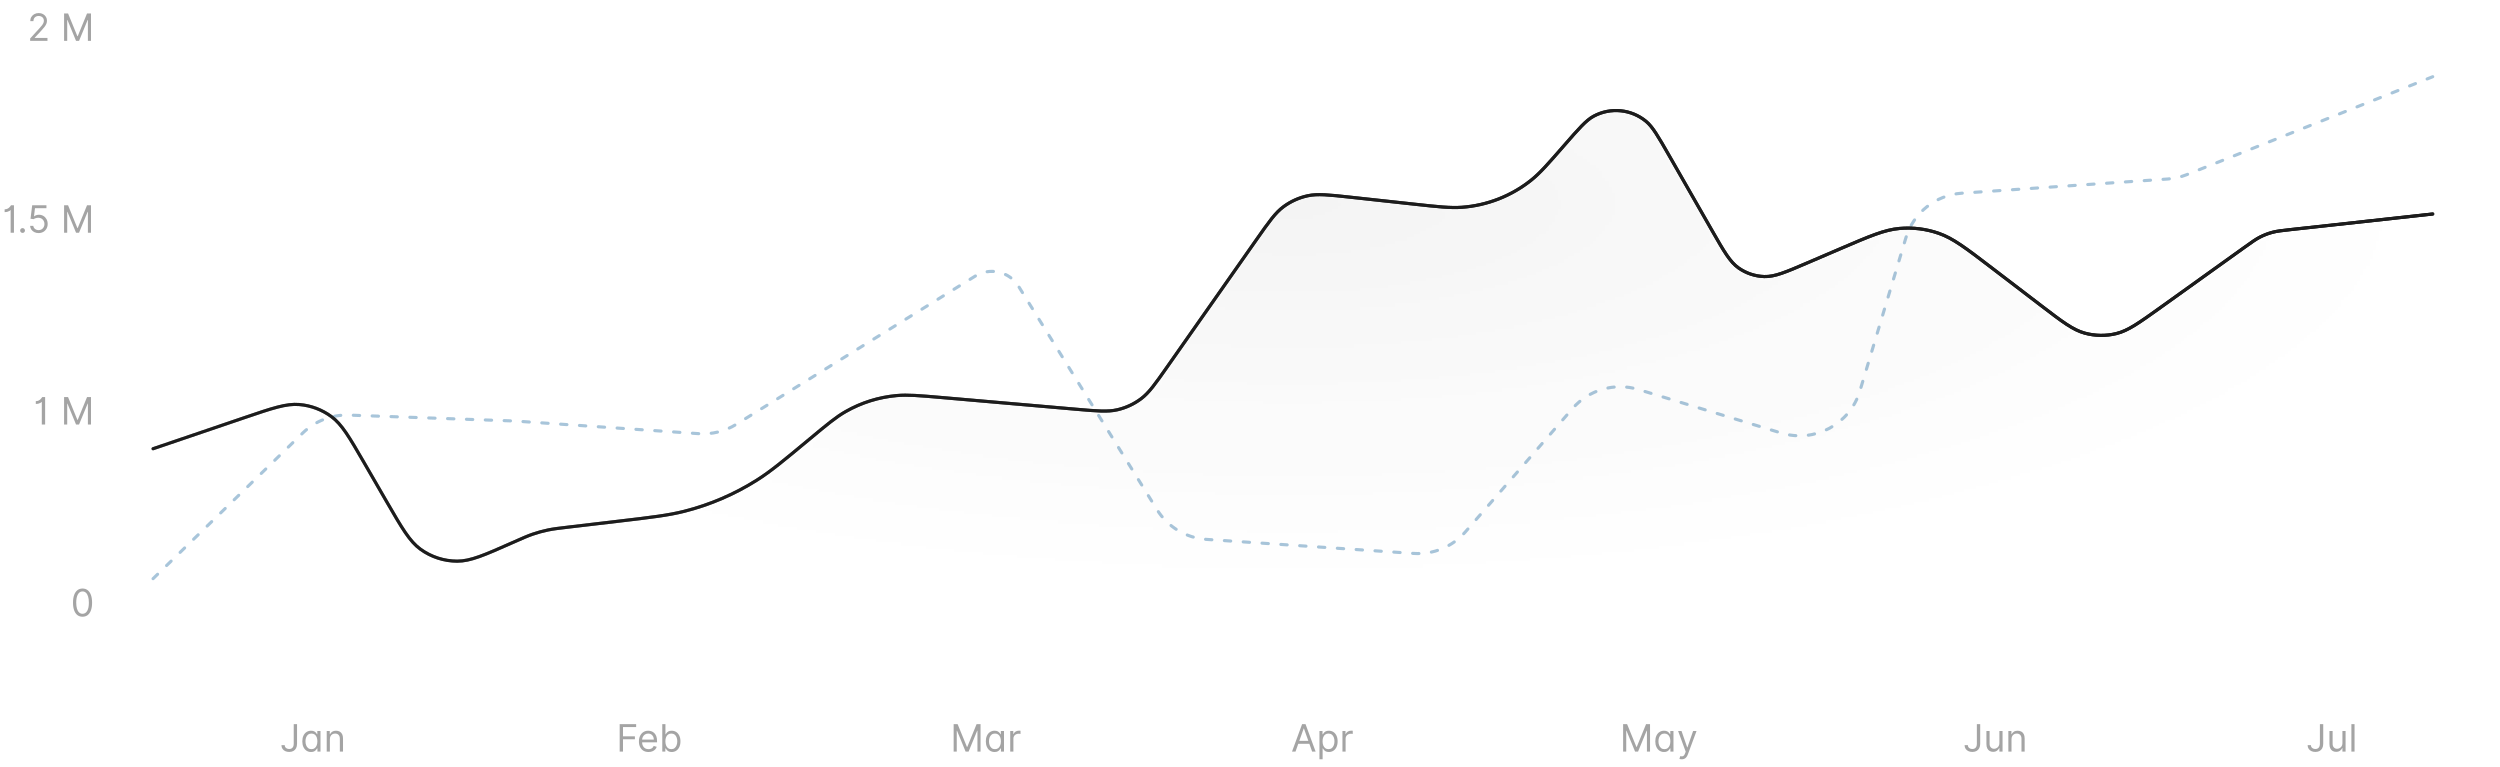 <svg width="795" height="244" viewBox="0 0 795 244" fill="none" xmlns="http://www.w3.org/2000/svg">
<path d="M9.587 13V12.233L12.468 9.08C12.806 8.71 13.084 8.389 13.303 8.116C13.522 7.841 13.684 7.582 13.789 7.341C13.897 7.097 13.951 6.841 13.951 6.574C13.951 6.267 13.877 6.001 13.729 5.777C13.584 5.553 13.385 5.379 13.133 5.257C12.88 5.135 12.595 5.074 12.28 5.074C11.945 5.074 11.652 5.143 11.402 5.283C11.155 5.419 10.963 5.611 10.827 5.858C10.694 6.105 10.627 6.395 10.627 6.727H9.621C9.621 6.216 9.739 5.767 9.975 5.381C10.211 4.994 10.532 4.693 10.938 4.477C11.347 4.261 11.806 4.153 12.314 4.153C12.826 4.153 13.279 4.261 13.674 4.477C14.069 4.693 14.378 4.984 14.603 5.351C14.827 5.717 14.939 6.125 14.939 6.574C14.939 6.895 14.881 7.209 14.765 7.516C14.651 7.82 14.452 8.159 14.168 8.534C13.887 8.906 13.496 9.361 12.996 9.898L11.036 11.994V12.062H15.093V13H9.587ZM20.381 4.273H21.642L24.608 11.517H24.711L27.677 4.273H28.938V13H27.949V6.369H27.864L25.137 13H24.182L21.455 6.369H21.37V13H20.381V4.273Z" fill="#1C1C1C" fill-opacity="0.4"/>
<path d="M4.437 65.273V74H3.38V66.807H3.312C3.272 66.886 3.17 66.977 3.005 67.079C2.841 67.179 2.627 67.267 2.366 67.344C2.105 67.418 1.806 67.454 1.471 67.454V66.568C1.809 66.568 2.102 66.507 2.349 66.385C2.596 66.263 2.802 66.119 2.967 65.954C3.135 65.79 3.261 65.641 3.346 65.507C3.434 65.374 3.485 65.296 3.5 65.273H4.437ZM7.173 74.068C6.963 74.068 6.782 73.993 6.632 73.842C6.481 73.692 6.406 73.511 6.406 73.301C6.406 73.091 6.481 72.91 6.632 72.76C6.782 72.609 6.963 72.534 7.173 72.534C7.383 72.534 7.564 72.609 7.714 72.76C7.865 72.91 7.94 73.091 7.94 73.301C7.94 73.44 7.904 73.568 7.833 73.685C7.765 73.801 7.673 73.895 7.556 73.966C7.443 74.034 7.315 74.068 7.173 74.068ZM12.279 74.119C11.779 74.119 11.329 74.02 10.928 73.821C10.528 73.622 10.207 73.349 9.965 73.003C9.724 72.656 9.592 72.261 9.569 71.818H10.592C10.631 72.213 10.81 72.54 11.129 72.798C11.45 73.054 11.833 73.182 12.279 73.182C12.637 73.182 12.955 73.098 13.234 72.93C13.515 72.763 13.735 72.533 13.894 72.24C14.056 71.945 14.137 71.611 14.137 71.239C14.137 70.858 14.053 70.519 13.886 70.22C13.721 69.919 13.494 69.682 13.204 69.508C12.914 69.335 12.583 69.247 12.211 69.244C11.944 69.242 11.67 69.283 11.389 69.368C11.107 69.45 10.876 69.557 10.694 69.688L9.705 69.568L10.234 65.273H14.768V66.21H11.12L10.813 68.784H10.864C11.043 68.642 11.268 68.524 11.538 68.43C11.807 68.337 12.089 68.29 12.381 68.29C12.915 68.29 13.391 68.418 13.809 68.673C14.229 68.926 14.559 69.273 14.798 69.713C15.039 70.153 15.16 70.656 15.16 71.222C15.16 71.778 15.035 72.276 14.785 72.713C14.538 73.148 14.197 73.492 13.762 73.744C13.327 73.994 12.833 74.119 12.279 74.119ZM20.381 65.273H21.642L24.608 72.517H24.711L27.677 65.273H28.938V74H27.949V67.369H27.864L25.137 74H24.182L21.455 67.369H21.37V74H20.381V65.273Z" fill="#1C1C1C" fill-opacity="0.4"/>
<path d="M14.351 126.273V135H13.294V127.807H13.226C13.186 127.886 13.084 127.977 12.919 128.08C12.755 128.179 12.541 128.267 12.28 128.344C12.019 128.418 11.72 128.455 11.385 128.455V127.568C11.723 127.568 12.016 127.507 12.263 127.385C12.51 127.263 12.716 127.119 12.881 126.955C13.049 126.79 13.175 126.641 13.26 126.507C13.348 126.374 13.399 126.295 13.414 126.273H14.351ZM20.381 126.273H21.642L24.608 133.517H24.711L27.677 126.273H28.938V135H27.949V128.369H27.864L25.137 135H24.182L21.455 128.369H21.37V135H20.381V126.273Z" fill="#1C1C1C" fill-opacity="0.4"/>
<path d="M26.25 196.119C25.608 196.119 25.061 195.945 24.609 195.595C24.158 195.243 23.812 194.733 23.574 194.065C23.335 193.395 23.216 192.585 23.216 191.636C23.216 190.693 23.335 189.888 23.574 189.22C23.815 188.55 24.162 188.038 24.614 187.686C25.068 187.331 25.614 187.153 26.25 187.153C26.886 187.153 27.43 187.331 27.882 187.686C28.337 188.038 28.683 188.55 28.922 189.22C29.163 189.888 29.284 190.693 29.284 191.636C29.284 192.585 29.165 193.395 28.926 194.065C28.688 194.733 28.342 195.243 27.891 195.595C27.439 195.945 26.892 196.119 26.25 196.119ZM26.25 195.182C26.886 195.182 27.381 194.875 27.733 194.261C28.085 193.648 28.261 192.773 28.261 191.636C28.261 190.881 28.18 190.237 28.018 189.706C27.859 189.175 27.629 188.77 27.328 188.491C27.03 188.213 26.671 188.074 26.25 188.074C25.619 188.074 25.126 188.385 24.771 189.007C24.416 189.626 24.239 190.503 24.239 191.636C24.239 192.392 24.318 193.034 24.477 193.562C24.636 194.091 24.865 194.493 25.163 194.768C25.465 195.044 25.827 195.182 26.25 195.182Z" fill="#1C1C1C" fill-opacity="0.4"/>
<path d="M93.404 230.273H94.46V236.511C94.46 237.068 94.358 237.541 94.154 237.93C93.949 238.32 93.661 238.615 93.288 238.817C92.916 239.018 92.478 239.119 91.972 239.119C91.495 239.119 91.07 239.033 90.698 238.859C90.326 238.683 90.033 238.433 89.82 238.109C89.607 237.786 89.5 237.401 89.5 236.955H90.54C90.54 237.202 90.601 237.418 90.723 237.602C90.848 237.784 91.019 237.926 91.235 238.028C91.451 238.131 91.696 238.182 91.972 238.182C92.276 238.182 92.534 238.118 92.747 237.99C92.96 237.862 93.122 237.675 93.233 237.428C93.347 237.178 93.404 236.872 93.404 236.511V230.273ZM98.913 239.136C98.368 239.136 97.886 238.999 97.469 238.723C97.051 238.445 96.725 238.053 96.489 237.547C96.253 237.038 96.135 236.438 96.135 235.744C96.135 235.057 96.253 234.46 96.489 233.955C96.725 233.449 97.053 233.058 97.473 232.783C97.894 232.507 98.379 232.369 98.931 232.369C99.357 232.369 99.693 232.44 99.941 232.582C100.191 232.722 100.381 232.881 100.512 233.06C100.645 233.236 100.749 233.381 100.823 233.494H100.908V232.455H101.914V239H100.942V237.994H100.823C100.749 238.114 100.644 238.264 100.507 238.446C100.371 238.625 100.176 238.786 99.924 238.928C99.671 239.067 99.334 239.136 98.913 239.136ZM99.05 238.233C99.453 238.233 99.794 238.128 100.073 237.918C100.351 237.705 100.563 237.411 100.708 237.036C100.852 236.658 100.925 236.222 100.925 235.727C100.925 235.239 100.854 234.811 100.712 234.445C100.57 234.075 100.36 233.788 100.081 233.584C99.803 233.376 99.459 233.273 99.05 233.273C98.624 233.273 98.269 233.382 97.985 233.601C97.703 233.817 97.492 234.111 97.35 234.483C97.21 234.852 97.141 235.267 97.141 235.727C97.141 236.193 97.212 236.616 97.354 236.997C97.499 237.375 97.712 237.676 97.993 237.901C98.277 238.122 98.629 238.233 99.05 238.233ZM104.901 235.062V239H103.895V232.455H104.867V233.477H104.952C105.105 233.145 105.338 232.878 105.651 232.676C105.963 232.472 106.367 232.369 106.861 232.369C107.304 232.369 107.692 232.46 108.024 232.642C108.357 232.821 108.615 233.094 108.8 233.46C108.985 233.824 109.077 234.284 109.077 234.841V239H108.071V234.909C108.071 234.395 107.938 233.994 107.671 233.707C107.404 233.418 107.037 233.273 106.571 233.273C106.25 233.273 105.963 233.342 105.71 233.482C105.46 233.621 105.263 233.824 105.118 234.091C104.973 234.358 104.901 234.682 104.901 235.062Z" fill="#1C1C1C" fill-opacity="0.4"/>
<path d="M197.057 239V230.273H202.29V231.21H198.114V234.159H201.898V235.097H198.114V239H197.057ZM206.227 239.136C205.597 239.136 205.053 238.997 204.595 238.719C204.141 238.438 203.79 238.045 203.543 237.543C203.298 237.037 203.176 236.449 203.176 235.778C203.176 235.108 203.298 234.517 203.543 234.006C203.79 233.491 204.134 233.091 204.574 232.804C205.017 232.514 205.534 232.369 206.125 232.369C206.466 232.369 206.803 232.426 207.135 232.54C207.467 232.653 207.77 232.838 208.043 233.094C208.315 233.347 208.533 233.682 208.695 234.099C208.857 234.517 208.938 235.031 208.938 235.642V236.068H203.892V235.199H207.915C207.915 234.83 207.841 234.5 207.693 234.21C207.548 233.92 207.341 233.692 207.071 233.524C206.804 233.357 206.489 233.273 206.125 233.273C205.724 233.273 205.378 233.372 205.085 233.571C204.795 233.767 204.572 234.023 204.416 234.338C204.26 234.653 204.182 234.991 204.182 235.352V235.932C204.182 236.426 204.267 236.845 204.438 237.189C204.611 237.53 204.851 237.79 205.158 237.969C205.464 238.145 205.821 238.233 206.227 238.233C206.491 238.233 206.73 238.196 206.943 238.122C207.159 238.045 207.345 237.932 207.501 237.781C207.658 237.628 207.778 237.437 207.864 237.21L208.835 237.483C208.733 237.812 208.561 238.102 208.32 238.352C208.078 238.599 207.78 238.793 207.425 238.932C207.07 239.068 206.67 239.136 206.227 239.136ZM210.604 239V230.273H211.609V233.494H211.695C211.768 233.381 211.871 233.236 212.001 233.06C212.135 232.881 212.325 232.722 212.572 232.582C212.822 232.44 213.161 232.369 213.587 232.369C214.138 232.369 214.624 232.507 215.044 232.783C215.464 233.058 215.793 233.449 216.028 233.955C216.264 234.46 216.382 235.057 216.382 235.744C216.382 236.438 216.264 237.038 216.028 237.547C215.793 238.053 215.466 238.445 215.048 238.723C214.631 238.999 214.149 239.136 213.604 239.136C213.183 239.136 212.847 239.067 212.594 238.928C212.341 238.786 212.146 238.625 212.01 238.446C211.874 238.264 211.768 238.114 211.695 237.994H211.575V239H210.604ZM211.592 235.727C211.592 236.222 211.665 236.658 211.81 237.036C211.955 237.411 212.166 237.705 212.445 237.918C212.723 238.128 213.064 238.233 213.467 238.233C213.888 238.233 214.239 238.122 214.52 237.901C214.804 237.676 215.017 237.375 215.159 236.997C215.304 236.616 215.376 236.193 215.376 235.727C215.376 235.267 215.305 234.852 215.163 234.483C215.024 234.111 214.813 233.817 214.528 233.601C214.247 233.382 213.893 233.273 213.467 233.273C213.058 233.273 212.714 233.376 212.436 233.584C212.158 233.788 211.947 234.075 211.805 234.445C211.663 234.811 211.592 235.239 211.592 235.727Z" fill="#1C1C1C" fill-opacity="0.4"/>
<path d="M303.26 230.273H304.521L307.487 237.517H307.589L310.555 230.273H311.817V239H310.828V232.369H310.743L308.016 239H307.061L304.334 232.369H304.249V239H303.26V230.273ZM316.271 239.136C315.725 239.136 315.244 238.999 314.826 238.723C314.409 238.445 314.082 238.053 313.846 237.547C313.61 237.038 313.493 236.438 313.493 235.744C313.493 235.057 313.61 234.46 313.846 233.955C314.082 233.449 314.41 233.058 314.831 232.783C315.251 232.507 315.737 232.369 316.288 232.369C316.714 232.369 317.051 232.44 317.298 232.582C317.548 232.722 317.738 232.881 317.869 233.06C318.002 233.236 318.106 233.381 318.18 233.494H318.265V232.455H319.271V239H318.299V237.994H318.18C318.106 238.114 318.001 238.264 317.865 238.446C317.728 238.625 317.534 238.786 317.281 238.928C317.028 239.067 316.691 239.136 316.271 239.136ZM316.407 238.233C316.811 238.233 317.152 238.128 317.43 237.918C317.708 237.705 317.92 237.411 318.065 237.036C318.21 236.658 318.282 236.222 318.282 235.727C318.282 235.239 318.211 234.811 318.069 234.445C317.927 234.075 317.717 233.788 317.439 233.584C317.16 233.376 316.816 233.273 316.407 233.273C315.981 233.273 315.626 233.382 315.342 233.601C315.061 233.817 314.849 234.111 314.707 234.483C314.568 234.852 314.498 235.267 314.498 235.727C314.498 236.193 314.569 236.616 314.711 236.997C314.856 237.375 315.069 237.676 315.35 237.901C315.635 238.122 315.987 238.233 316.407 238.233ZM321.252 239V232.455H322.224V233.443H322.292C322.412 233.119 322.627 232.857 322.94 232.655C323.252 232.453 323.605 232.352 323.997 232.352C324.071 232.352 324.163 232.354 324.274 232.357C324.385 232.359 324.468 232.364 324.525 232.369V233.392C324.491 233.384 324.413 233.371 324.291 233.354C324.172 233.334 324.045 233.324 323.912 233.324C323.593 233.324 323.309 233.391 323.059 233.524C322.812 233.655 322.616 233.837 322.471 234.07C322.329 234.3 322.258 234.562 322.258 234.858V239H321.252Z" fill="#1C1C1C" fill-opacity="0.4"/>
<path d="M411.971 239H410.863L414.068 230.273H415.159L418.363 239H417.256L414.648 231.653H414.579L411.971 239ZM412.381 235.591H416.846V236.528H412.381V235.591ZM419.586 241.455V232.455H420.558V233.494H420.677C420.751 233.381 420.854 233.236 420.984 233.06C421.118 232.881 421.308 232.722 421.555 232.582C421.805 232.44 422.143 232.369 422.569 232.369C423.121 232.369 423.606 232.507 424.027 232.783C424.447 233.058 424.775 233.449 425.011 233.955C425.247 234.46 425.365 235.057 425.365 235.744C425.365 236.438 425.247 237.038 425.011 237.547C424.775 238.053 424.449 238.445 424.031 238.723C423.613 238.999 423.132 239.136 422.586 239.136C422.166 239.136 421.829 239.067 421.577 238.928C421.324 238.786 421.129 238.625 420.993 238.446C420.856 238.264 420.751 238.114 420.677 237.994H420.592V241.455H419.586ZM420.575 235.727C420.575 236.222 420.648 236.658 420.792 237.036C420.937 237.411 421.149 237.705 421.427 237.918C421.706 238.128 422.047 238.233 422.45 238.233C422.871 238.233 423.221 238.122 423.503 237.901C423.787 237.676 424 237.375 424.142 236.997C424.287 236.616 424.359 236.193 424.359 235.727C424.359 235.267 424.288 234.852 424.146 234.483C424.007 234.111 423.795 233.817 423.511 233.601C423.23 233.382 422.876 233.273 422.45 233.273C422.041 233.273 421.697 233.376 421.419 233.584C421.14 233.788 420.93 234.075 420.788 234.445C420.646 234.811 420.575 235.239 420.575 235.727ZM426.899 239V232.455H427.871V233.443H427.939C428.058 233.119 428.274 232.857 428.586 232.655C428.899 232.453 429.251 232.352 429.643 232.352C429.717 232.352 429.809 232.354 429.92 232.357C430.031 232.359 430.115 232.364 430.172 232.369V233.392C430.138 233.384 430.059 233.371 429.937 233.354C429.818 233.334 429.692 233.324 429.558 233.324C429.24 233.324 428.956 233.391 428.706 233.524C428.459 233.655 428.263 233.837 428.118 234.07C427.976 234.3 427.905 234.562 427.905 234.858V239H426.899Z" fill="#1C1C1C" fill-opacity="0.4"/>
<path d="M516.153 230.273H517.414L520.38 237.517H520.482L523.448 230.273H524.709V239H523.721V232.369H523.635L520.908 239H519.954L517.226 232.369H517.141V239H516.153V230.273ZM529.164 239.136C528.618 239.136 528.137 238.999 527.719 238.723C527.301 238.445 526.975 238.053 526.739 237.547C526.503 237.038 526.385 236.438 526.385 235.744C526.385 235.057 526.503 234.46 526.739 233.955C526.975 233.449 527.303 233.058 527.723 232.783C528.144 232.507 528.629 232.369 529.181 232.369C529.607 232.369 529.943 232.44 530.191 232.582C530.441 232.722 530.631 232.881 530.762 233.06C530.895 233.236 530.999 233.381 531.073 233.494H531.158V232.455H532.164V239H531.192V237.994H531.073C530.999 238.114 530.894 238.264 530.757 238.446C530.621 238.625 530.426 238.786 530.173 238.928C529.921 239.067 529.584 239.136 529.164 239.136ZM529.3 238.233C529.703 238.233 530.044 238.128 530.323 237.918C530.601 237.705 530.813 237.411 530.958 237.036C531.102 236.658 531.175 236.222 531.175 235.727C531.175 235.239 531.104 234.811 530.962 234.445C530.82 234.075 530.61 233.788 530.331 233.584C530.053 233.376 529.709 233.273 529.3 233.273C528.874 233.273 528.519 233.382 528.235 233.601C527.953 233.817 527.742 234.111 527.6 234.483C527.46 234.852 527.391 235.267 527.391 235.727C527.391 236.193 527.462 236.616 527.604 236.997C527.749 237.375 527.962 237.676 528.243 237.901C528.527 238.122 528.879 238.233 529.3 238.233ZM534.793 241.455C534.622 241.455 534.47 241.44 534.337 241.412C534.203 241.386 534.111 241.361 534.06 241.335L534.316 240.449C534.56 240.511 534.776 240.534 534.963 240.517C535.151 240.5 535.317 240.416 535.462 240.266C535.61 240.118 535.744 239.878 535.867 239.545L536.054 239.034L533.634 232.455H534.725L536.531 237.67H536.6L538.406 232.455H539.497L536.719 239.955C536.594 240.293 536.439 240.572 536.254 240.794C536.07 241.018 535.855 241.185 535.611 241.293C535.369 241.401 535.097 241.455 534.793 241.455Z" fill="#1C1C1C" fill-opacity="0.4"/>
<path d="M628.644 230.273H629.701V236.511C629.701 237.068 629.598 237.541 629.394 237.93C629.189 238.32 628.901 238.615 628.529 238.817C628.157 239.018 627.718 239.119 627.212 239.119C626.735 239.119 626.31 239.033 625.938 238.859C625.566 238.683 625.273 238.433 625.06 238.109C624.847 237.786 624.74 237.401 624.74 236.955H625.78C625.78 237.202 625.841 237.418 625.963 237.602C626.088 237.784 626.259 237.926 626.475 238.028C626.691 238.131 626.936 238.182 627.212 238.182C627.516 238.182 627.775 238.118 627.988 237.99C628.201 237.862 628.363 237.675 628.473 237.428C628.587 237.178 628.644 236.872 628.644 236.511V230.273ZM635.807 236.324V232.455H636.813V239H635.807V237.892H635.739C635.586 238.224 635.347 238.507 635.023 238.74C634.699 238.97 634.29 239.085 633.796 239.085C633.387 239.085 633.023 238.996 632.705 238.817C632.387 238.635 632.137 238.362 631.955 237.999C631.773 237.632 631.682 237.17 631.682 236.614V232.455H632.688V236.545C632.688 237.023 632.821 237.403 633.088 237.688C633.358 237.972 633.702 238.114 634.12 238.114C634.37 238.114 634.624 238.05 634.882 237.922C635.144 237.794 635.363 237.598 635.539 237.334C635.718 237.07 635.807 236.733 635.807 236.324ZM639.661 235.062V239H638.655V232.455H639.626V233.477H639.712C639.865 233.145 640.098 232.878 640.411 232.676C640.723 232.472 641.126 232.369 641.621 232.369C642.064 232.369 642.452 232.46 642.784 232.642C643.116 232.821 643.375 233.094 643.56 233.46C643.744 233.824 643.837 234.284 643.837 234.841V239H642.831V234.909C642.831 234.395 642.697 233.994 642.43 233.707C642.163 233.418 641.797 233.273 641.331 233.273C641.01 233.273 640.723 233.342 640.47 233.482C640.22 233.621 640.023 233.824 639.878 234.091C639.733 234.358 639.661 234.682 639.661 235.062Z" fill="#1C1C1C" fill-opacity="0.4"/>
<path d="M737.73 230.273H738.787V236.511C738.787 237.068 738.684 237.541 738.48 237.93C738.275 238.32 737.987 238.615 737.615 238.817C737.243 239.018 736.804 239.119 736.298 239.119C735.821 239.119 735.396 239.033 735.024 238.859C734.652 238.683 734.359 238.433 734.146 238.109C733.933 237.786 733.826 237.401 733.826 236.955H734.866C734.866 237.202 734.927 237.418 735.049 237.602C735.174 237.784 735.345 237.926 735.561 238.028C735.777 238.131 736.022 238.182 736.298 238.182C736.602 238.182 736.86 238.118 737.074 237.99C737.287 237.862 737.449 237.675 737.559 237.428C737.673 237.178 737.73 236.872 737.73 236.511V230.273ZM744.893 236.324V232.455H745.899V239H744.893V237.892H744.825C744.672 238.224 744.433 238.507 744.109 238.74C743.785 238.97 743.376 239.085 742.882 239.085C742.473 239.085 742.109 238.996 741.791 238.817C741.473 238.635 741.223 238.362 741.041 237.999C740.859 237.632 740.768 237.17 740.768 236.614V232.455H741.774V236.545C741.774 237.023 741.907 237.403 742.174 237.688C742.444 237.972 742.788 238.114 743.206 238.114C743.456 238.114 743.71 238.05 743.968 237.922C744.23 237.794 744.449 237.598 744.625 237.334C744.804 237.07 744.893 236.733 744.893 236.324ZM748.746 230.273V239H747.741V230.273H748.746Z" fill="#1C1C1C" fill-opacity="0.4"/>
<mask id="mask0_2633_55234" style="mask-type:alpha" maskUnits="userSpaceOnUse" x="46" y="0" width="749" height="244">
<rect x="46" width="749" height="244" fill="black"/>
</mask>
<g mask="url(#mask0_2633_55234)">
<path d="M48.675 184.017L96.321 137.656C100.232 133.851 105.527 131.809 110.98 132.003L163.626 133.878L222.205 137.904C226.388 138.191 230.556 137.157 234.119 134.946L310.12 87.799C314.815 84.887 320.981 86.333 323.891 91.028L367.954 162.105C371.349 167.581 377.173 171.086 383.601 171.522L449.532 175.988C455.784 176.411 461.873 173.88 465.982 169.149L500.098 129.877C505.275 123.917 513.474 121.56 521.026 123.861L566.461 137.707C577.057 140.935 588.26 134.937 591.446 124.328L606.069 75.636C608.463 67.663 615.545 62.008 623.85 61.436L689.322 56.927C691.389 56.784 693.421 56.322 695.346 55.555L773.6 24.4" stroke="#A8C5DA" stroke-linecap="round" stroke-dasharray="2 4"/>
</g>
<mask id="mask1_2633_55234" style="mask-type:alpha" maskUnits="userSpaceOnUse" x="46" y="0" width="749" height="244">
<rect x="46" width="749" height="244" fill="black"/>
</mask>
<g mask="url(#mask1_2633_55234)">
<mask id="mask2_2633_55234" style="mask-type:alpha" maskUnits="userSpaceOnUse" x="48" y="35" width="726" height="209">
<path d="M87.028 130.083L48.675 143.184V244H773.6V68.229L725.621 73.516C722.198 73.893 718.929 75.148 716.133 77.159L679.921 103.207C672.759 108.359 663.067 108.209 656.068 102.838L624.927 78.945C616.303 72.329 604.775 70.894 594.793 75.195L567.451 86.977C560.434 90.001 552.266 87.267 548.483 80.628L526.925 42.797C521.805 33.812 509.342 32.581 502.564 40.392L492.141 52.403C483.539 62.315 470.623 67.377 457.578 65.949L422.254 62.083C414.99 61.288 407.87 64.518 403.684 70.509L367.213 122.705C363.116 128.567 356.201 131.796 349.075 131.173L292.251 126.202C281.712 125.28 271.236 128.571 263.117 135.356L249.167 147.013C237.248 156.972 222.688 163.246 207.263 165.07L177.737 168.561C173.741 169.034 169.84 170.106 166.165 171.743L153.59 177.341C144.233 181.507 133.241 177.93 128.127 169.055L110.822 139.024C106.048 130.739 96.077 126.992 87.028 130.083Z" fill="url(#paint0_radial_2633_55234)"/>
</mask>
<g mask="url(#mask2_2633_55234)">
<path opacity="0.6" d="M87.028 130.083L48.675 143.184V244H773.6V68.229L725.621 73.516C722.198 73.893 718.929 75.148 716.133 77.159L679.921 103.207C672.759 108.359 663.067 108.209 656.068 102.838L624.927 78.945C616.303 72.329 604.775 70.894 594.793 75.195L567.451 86.977C560.434 90.001 552.266 87.267 548.483 80.628L526.925 42.797C521.805 33.812 509.342 32.581 502.564 40.392L492.141 52.403C483.539 62.315 470.623 67.377 457.578 65.949L422.254 62.083C414.99 61.288 407.87 64.518 403.684 70.509L367.213 122.705C363.116 128.567 356.201 131.796 349.075 131.173L292.251 126.202C281.712 125.28 271.236 128.571 263.117 135.356L249.167 147.013C237.248 156.972 222.688 163.246 207.263 165.07L177.737 168.561C173.741 169.034 169.84 170.106 166.165 171.743L153.59 177.341C144.233 181.507 133.241 177.93 128.127 169.055L110.822 139.024C106.048 130.739 96.077 126.992 87.028 130.083Z" fill="#1C1C1C"/>
</g>
<path d="M48.675 142.698L77.749 132.808C86.602 129.796 91.029 128.29 95.196 128.643C98.87 128.953 102.387 130.274 105.358 132.459C108.728 134.936 111.069 138.983 115.753 147.077L122.951 159.519C127.831 167.952 130.27 172.168 133.737 174.67C137.123 177.113 141.188 178.436 145.364 178.452C149.639 178.468 154.092 176.494 162.998 172.545V172.545C166.173 171.137 167.76 170.433 169.395 169.871C171.002 169.319 172.643 168.87 174.307 168.526C175.999 168.177 177.724 167.974 181.173 167.568L196.654 165.745C207.234 164.499 212.524 163.876 217.596 162.593C225.773 160.524 233.571 157.175 240.702 152.67C245.125 149.876 249.219 146.468 257.408 139.654V139.654C263.045 134.962 265.864 132.617 268.946 130.863C273.917 128.035 279.437 126.306 285.133 125.792C288.664 125.474 292.318 125.792 299.624 126.429L342.214 130.139C348.909 130.723 352.257 131.014 355.34 130.303C358.067 129.673 360.632 128.478 362.869 126.794C365.396 124.892 367.327 122.141 371.187 116.639L399.61 76.127C403.563 70.493 405.539 67.677 408.132 65.751C410.427 64.047 413.059 62.855 415.853 62.254C419.012 61.576 422.432 61.949 429.273 62.694L449.766 64.928C457.44 65.765 461.277 66.183 464.927 65.913C472.934 65.32 480.577 62.331 486.862 57.336C489.727 55.059 492.263 52.148 497.334 46.328V46.328C502.035 40.933 504.386 38.236 506.798 36.94C512.166 34.057 518.744 34.707 523.444 38.585C525.556 40.328 527.332 43.434 530.886 49.645L544.498 73.435C548.258 80.006 550.138 83.291 552.859 85.21C555.257 86.901 558.098 87.851 561.03 87.944C564.358 88.049 567.837 86.556 574.794 83.57L585.179 79.114C594.565 75.086 599.258 73.072 604.041 72.65C608.271 72.276 612.533 72.806 616.544 74.203C621.078 75.781 625.136 78.882 633.252 85.084L649.042 97.15C655.796 102.31 659.173 104.891 662.902 105.924C666.194 106.836 669.665 106.889 672.984 106.079C676.743 105.162 680.198 102.687 687.107 97.737L713.585 78.769C716.123 76.951 717.392 76.042 718.767 75.347C719.987 74.731 721.267 74.24 722.588 73.885C724.075 73.485 725.627 73.314 728.73 72.974L773.6 68.05" stroke="url(#paint1_linear_2633_55234)" stroke-linecap="round"/>
<path d="M48.675 142.698L77.749 132.808C86.602 129.796 91.029 128.29 95.196 128.643C98.87 128.953 102.387 130.274 105.358 132.459C108.728 134.936 111.069 138.983 115.753 147.077L122.951 159.519C127.831 167.952 130.27 172.168 133.737 174.67C137.123 177.113 141.188 178.436 145.364 178.452C149.639 178.468 154.092 176.494 162.998 172.545V172.545C166.173 171.137 167.76 170.433 169.395 169.871C171.002 169.319 172.643 168.87 174.307 168.526C175.999 168.177 177.724 167.974 181.173 167.568L196.654 165.745C207.234 164.499 212.524 163.876 217.596 162.593C225.773 160.524 233.571 157.175 240.702 152.67C245.125 149.876 249.219 146.468 257.408 139.654V139.654C263.045 134.962 265.864 132.617 268.946 130.863C273.917 128.035 279.437 126.306 285.133 125.792C288.664 125.474 292.318 125.792 299.624 126.429L342.214 130.139C348.909 130.723 352.257 131.014 355.34 130.303C358.067 129.673 360.632 128.478 362.869 126.794C365.396 124.892 367.327 122.141 371.187 116.639L399.61 76.127C403.563 70.493 405.539 67.677 408.132 65.751C410.427 64.047 413.059 62.855 415.853 62.254C419.012 61.576 422.432 61.949 429.273 62.694L449.766 64.928C457.44 65.765 461.277 66.183 464.927 65.913C472.934 65.32 480.577 62.331 486.862 57.336C489.727 55.059 492.263 52.148 497.334 46.328V46.328C502.035 40.933 504.386 38.236 506.798 36.94C512.166 34.057 518.744 34.707 523.444 38.585C525.556 40.328 527.332 43.434 530.886 49.645L544.498 73.435C548.258 80.006 550.138 83.291 552.859 85.21C555.257 86.901 558.098 87.851 561.03 87.944C564.358 88.049 567.837 86.556 574.794 83.57L585.179 79.114C594.565 75.086 599.258 73.072 604.041 72.65C608.271 72.276 612.533 72.806 616.544 74.203C621.078 75.781 625.136 78.882 633.252 85.084L649.042 97.15C655.796 102.31 659.173 104.891 662.902 105.924C666.194 106.836 669.665 106.889 672.984 106.079C676.743 105.162 680.198 102.687 687.107 97.737L713.585 78.769C716.123 76.951 717.392 76.042 718.767 75.347C719.987 74.731 721.267 74.24 722.588 73.885C724.075 73.485 725.627 73.314 728.73 72.974L773.6 68.05" stroke="#1C1C1C" stroke-linecap="round" style="mix-blend-mode:screen"/>
</g>
<defs>
<radialGradient id="paint0_radial_2633_55234" cx="0" cy="0" r="1" gradientUnits="userSpaceOnUse" gradientTransform="translate(411.136 64.739) rotate(90) scale(119.495 355.666)">
<stop stop-opacity="0.08"/>
<stop offset="1" stop-opacity="0"/>
</radialGradient>
<linearGradient id="paint1_linear_2633_55234" x1="52.092" y1="202.035" x2="773.6" y2="202.035" gradientUnits="userSpaceOnUse">
<stop stop-opacity="0.4"/>
<stop offset="1"/>
</linearGradient>
</defs>
</svg>
